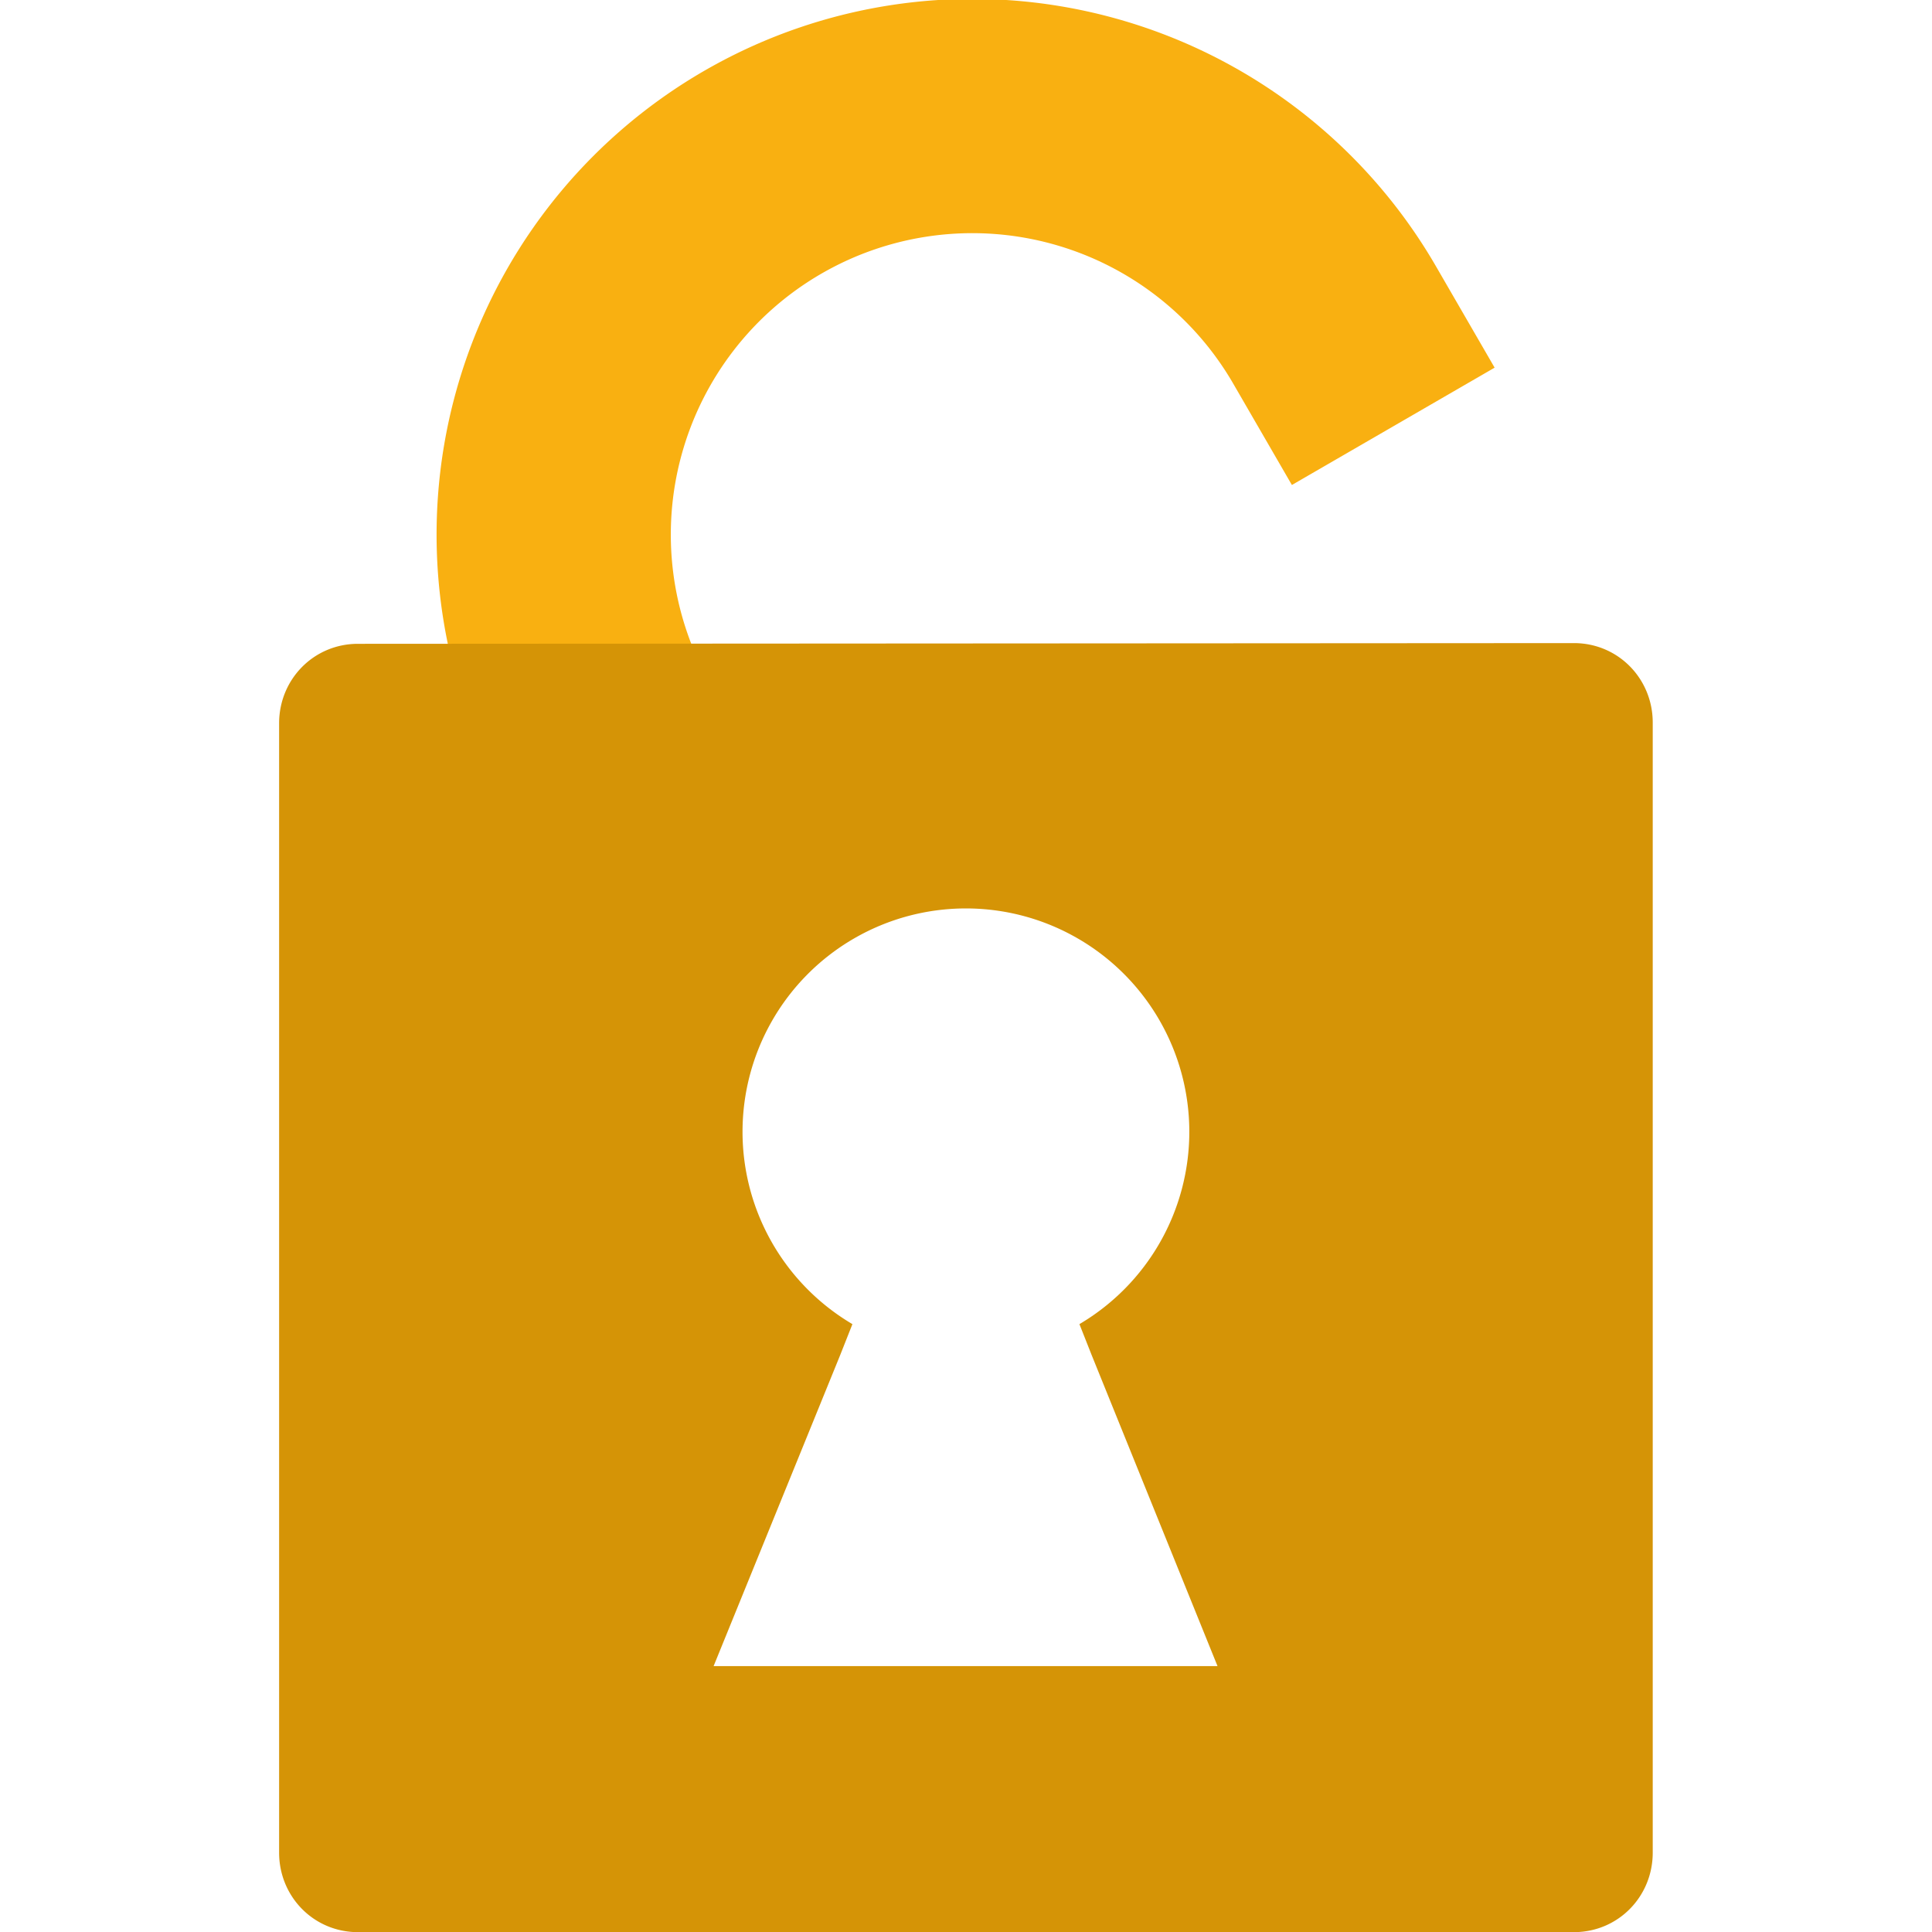 <?xml version="1.0" encoding="UTF-8" standalone="no"?>
<!-- Created with Inkscape (http://www.inkscape.org/) -->

<svg
   width="16"
   height="16"
   viewBox="0 0 4.233 4.233"
   version="1.1"
   id="svg26107"
   inkscape:version="1.2 (dc2aedaf03, 2022-05-15)"
   inkscape:export-filename="padlock_open.svg"
   inkscape:export-xdpi="96"
   inkscape:export-ydpi="96"
   xmlns:inkscape="http://www.inkscape.org/namespaces/inkscape"
   xmlns:sodipodi="http://sodipodi.sourceforge.net/DTD/sodipodi-0.dtd"
   xmlns="http://www.w3.org/2000/svg"
   xmlns:svg="http://www.w3.org/2000/svg">
  <sodipodi:namedview
     id="namedview26109"
     pagecolor="#ffffff"
     bordercolor="#828282"
     borderopacity="1"
     inkscape:showpageshadow="false"
     inkscape:pageopacity="0"
     inkscape:pagecheckerboard="false"
     inkscape:deskcolor="#ffffff"
     inkscape:document-units="mm"
     showgrid="false"
     shape-rendering="auto" />
  <defs
     id="defs26104" />
  <g
     inkscape:label="Ebene 1"
     inkscape:groupmode="layer"
     id="layer1">
    <g
       id="g5352"
       transform="matrix(1.584,0,0,1.584,-1.237,-1.241)">
      <path
         style="fill:none;fill-opacity:1;stroke:#f9b011;stroke-width:0.324;stroke-linecap:square;stroke-linejoin:round;stroke-miterlimit:0;stroke-dasharray:none;stroke-opacity:1"
         id="path5292"
         sodipodi:type="arc"
         sodipodi:cx="1.0767533"
         sodipodi:cy="2.383064"
         sodipodi:rx="0.57892597"
         sodipodi:ry="0.57892597"
         sodipodi:start="3.148574"
         sodipodi:end="0"
         sodipodi:arc-type="arc"
         d="M 0.498,2.379 A 0.579,0.579 0 0 1 1.079,1.804 0.579,0.579 0 0 1 1.656,2.383"
         sodipodi:open="true"
         transform="rotate(-30.061)" />
      <path
         id="rect1567"
         style="fill:#d59406;stroke-width:0.177;stroke-linecap:square;stroke-linejoin:round;stroke-miterlimit:0"
         d="m 1.276,1.674 c -0.061,0 -0.109,0.049 -0.109,0.11 v 1.562 c 0,0.061 0.048,0.11 0.109,0.11 h 1.682 c 0.061,0 0.109,-0.049 0.109,-0.11 V 1.783 c 0,-0.061 -0.048,-0.11 -0.109,-0.11 z M 2.117,2.04 A 0.309,0.309 0 0 1 2.426,2.349 0.309,0.309 0 0 1 2.274,2.615 l 0.017,0.043 0.174,0.43 H 2.117 1.768 L 1.943,2.658 1.96,2.615 A 0.309,0.309 0 0 1 1.808,2.349 0.309,0.309 0 0 1 2.117,2.04 Z" />
    </g>
  </g>
</svg>
